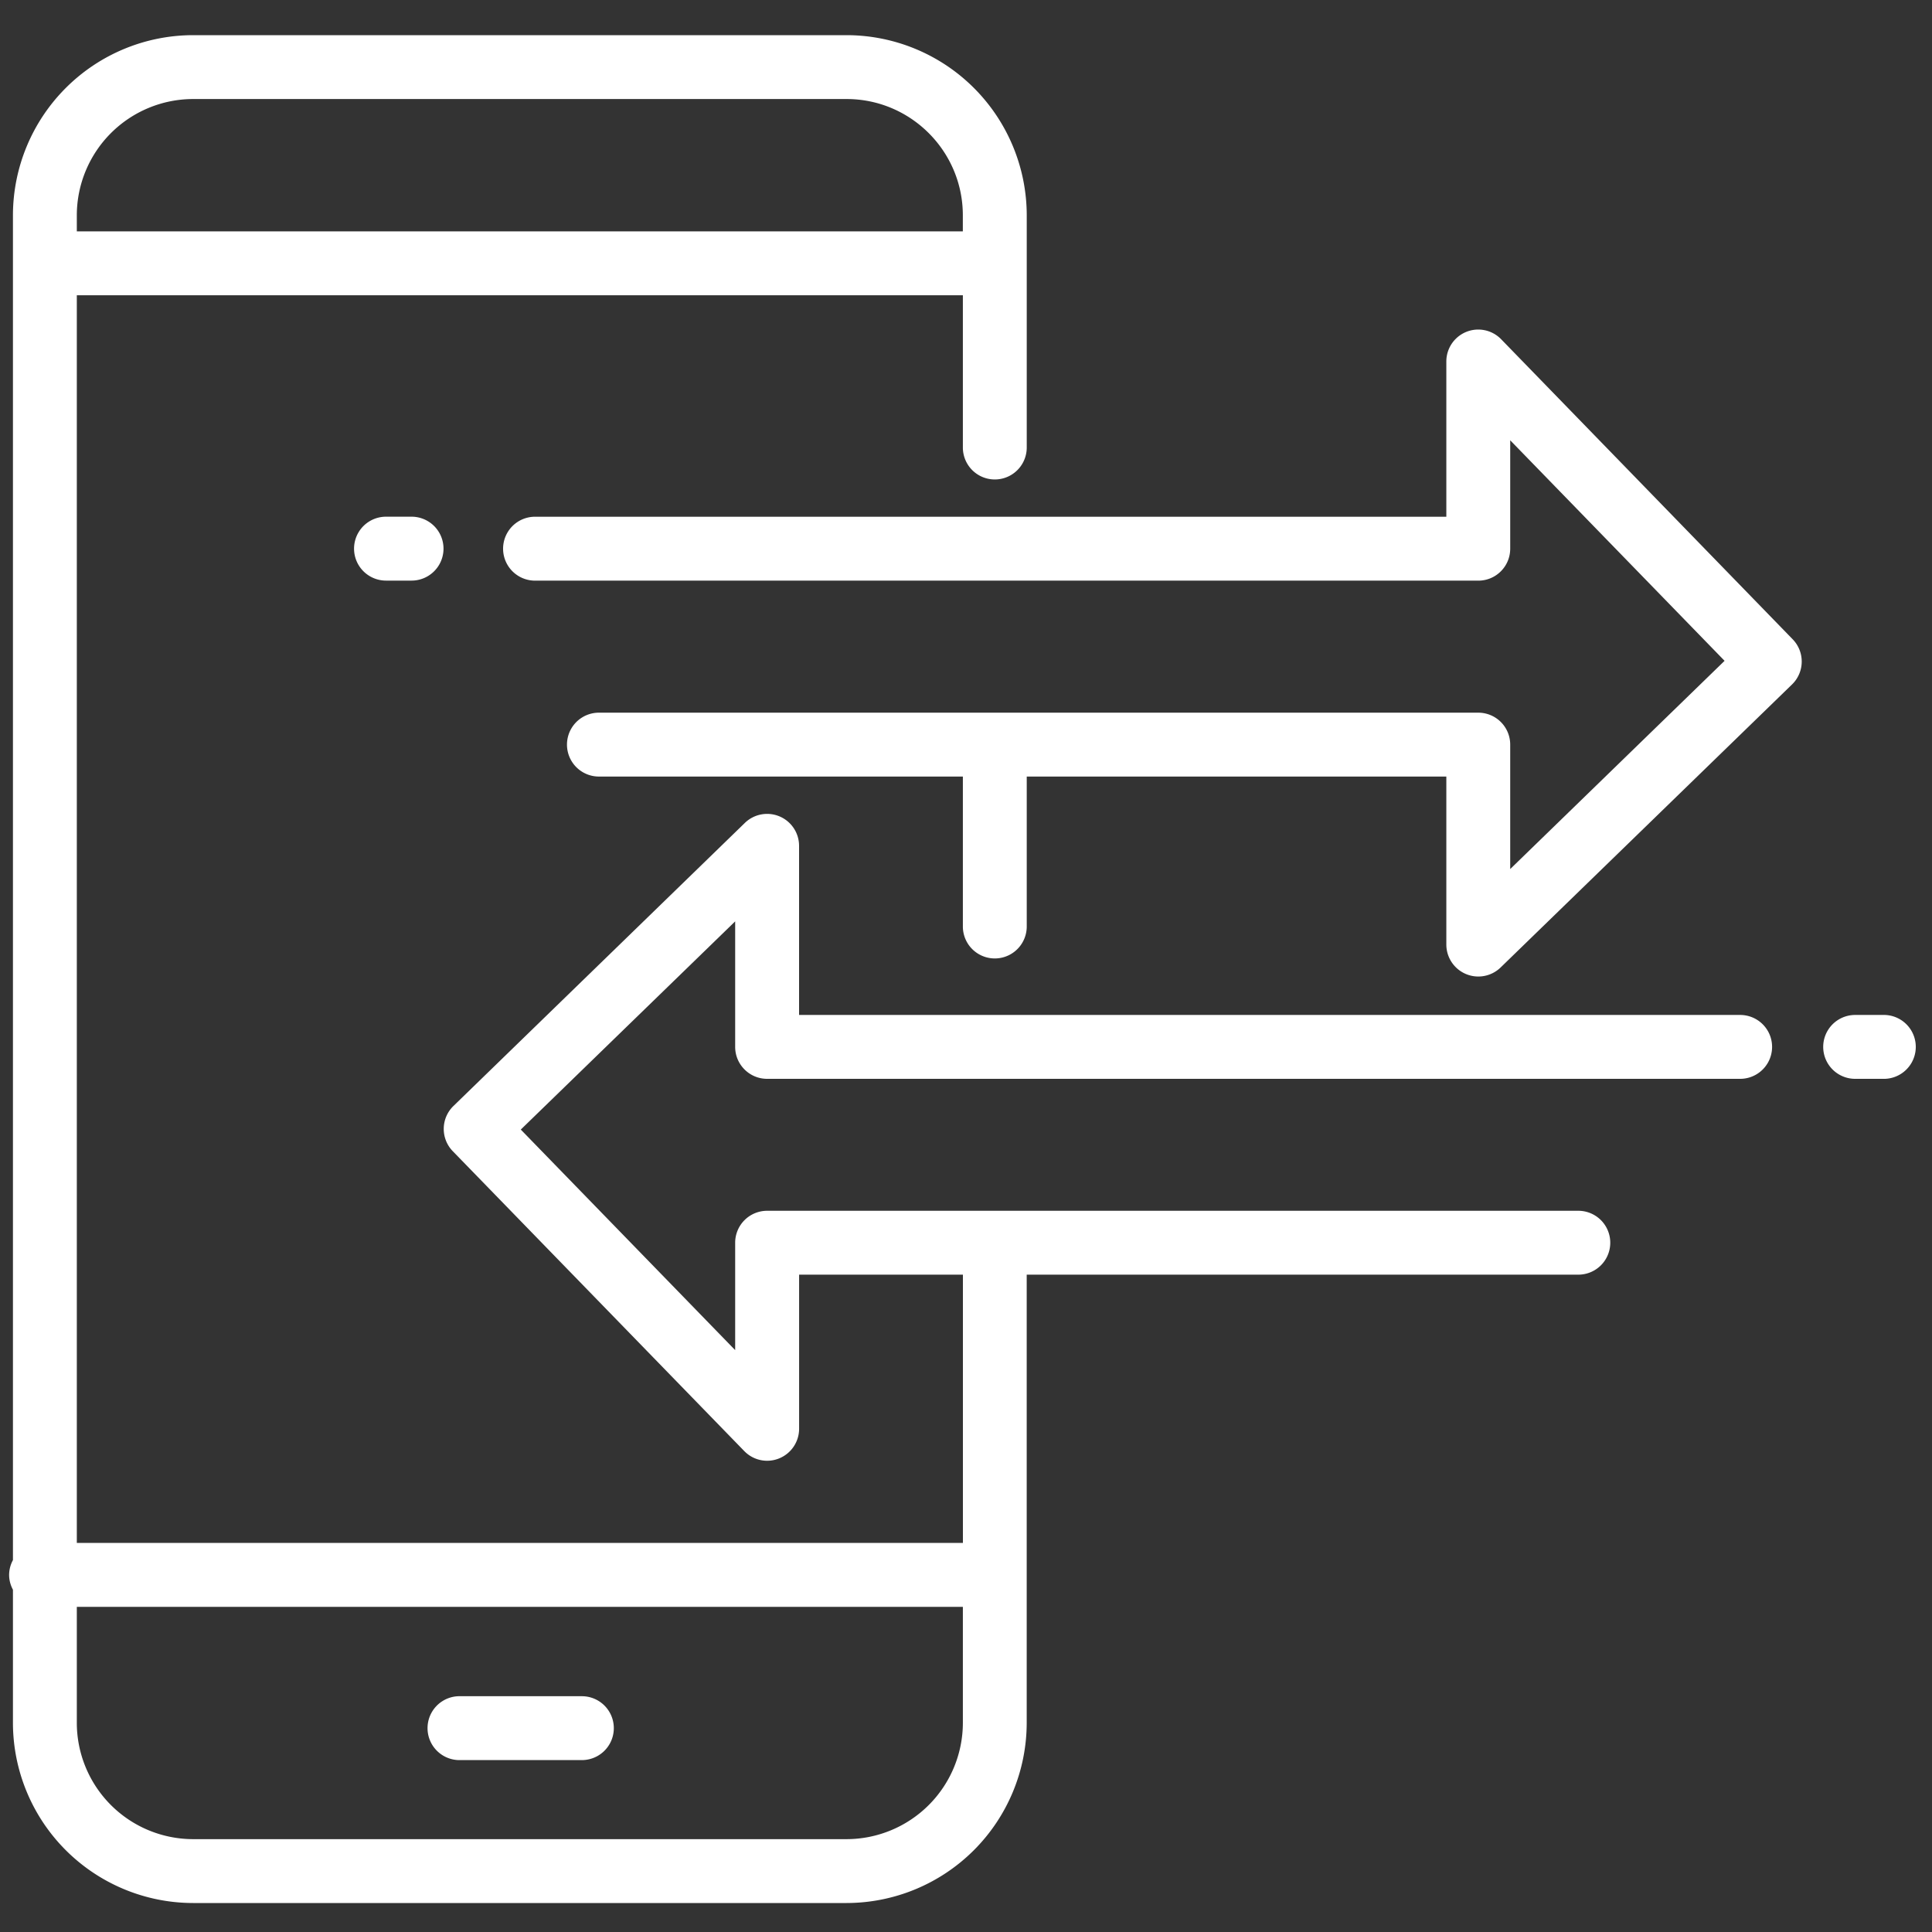                         <svg
                            xmlns="http://www.w3.org/2000/svg"
                            viewBox="0 0 50 50"
                            fill="#FFFFFF"
                        >
                            <rect x="0" y="0" width="50" height="50" fill="#333333" stroke="none"/>
                            <path
                                d="M15.059 43.898h-3.196a.827.827 0 000 1.653h3.196a.826.826 0 100-1.653zM38.851 8.781a.826.826 0 00-1.42.577v4.015H13.847a.827.827 0 100 1.654h24.411c.457 0 .826-.37.826-.827v-2.805l5.548 5.707-5.548 5.389V19.27a.826.826 0 00-.826-.826H15.5a.826.826 0 000 1.653h9.419v3.881a.826.826 0 101.653 0v-3.881h10.859v4.35a.828.828 0 001.402.594l7.545-7.328a.826.826 0 00.016-1.169l-7.543-7.763zM9.99 13.372a.827.827 0 100 1.654h.661a.827.827 0 000-1.654H9.99zm38.792 12.895h-.771a.826.826 0 100 1.653h.771a.827.827 0 000-1.653z"
                            ></path>
                            <path
                                d="M45.035 26.267H20.68V21.89a.827.827 0 00-1.403-.593l-7.543 7.327a.827.827 0 00-.016 1.169l7.543 7.76a.824.824 0 00.904.19.829.829 0 00.516-.767v-3.988h4.239v6.943H1.988V7.641h22.931v3.941a.826.826 0 001.653 0v-6.01A4.667 4.667 0 0021.91.91H4.997A4.667 4.667 0 00.335 5.572v34.803a.81.81 0 00-.099.383c0 .14.038.27.099.384v3.445a4.668 4.668 0 004.662 4.663h16.912a4.668 4.668 0 004.662-4.663V32.988h14.276a.826.826 0 100-1.653H19.853a.827.827 0 00-.827.827v2.779l-5.548-5.708 5.548-5.388v3.248c0 .456.37.827.827.827h25.182a.826.826 0 000-1.653zM4.997 2.563h16.912c1.66 0 3.009 1.35 3.009 3.009v.416H1.988v-.416a3.013 3.013 0 013.009-3.009zm16.912 45.034H4.997a3.013 3.013 0 01-3.009-3.01v-3.002h22.931v3.002a3.014 3.014 0 01-3.01 3.01z"
                            ></path>
                        </svg>
